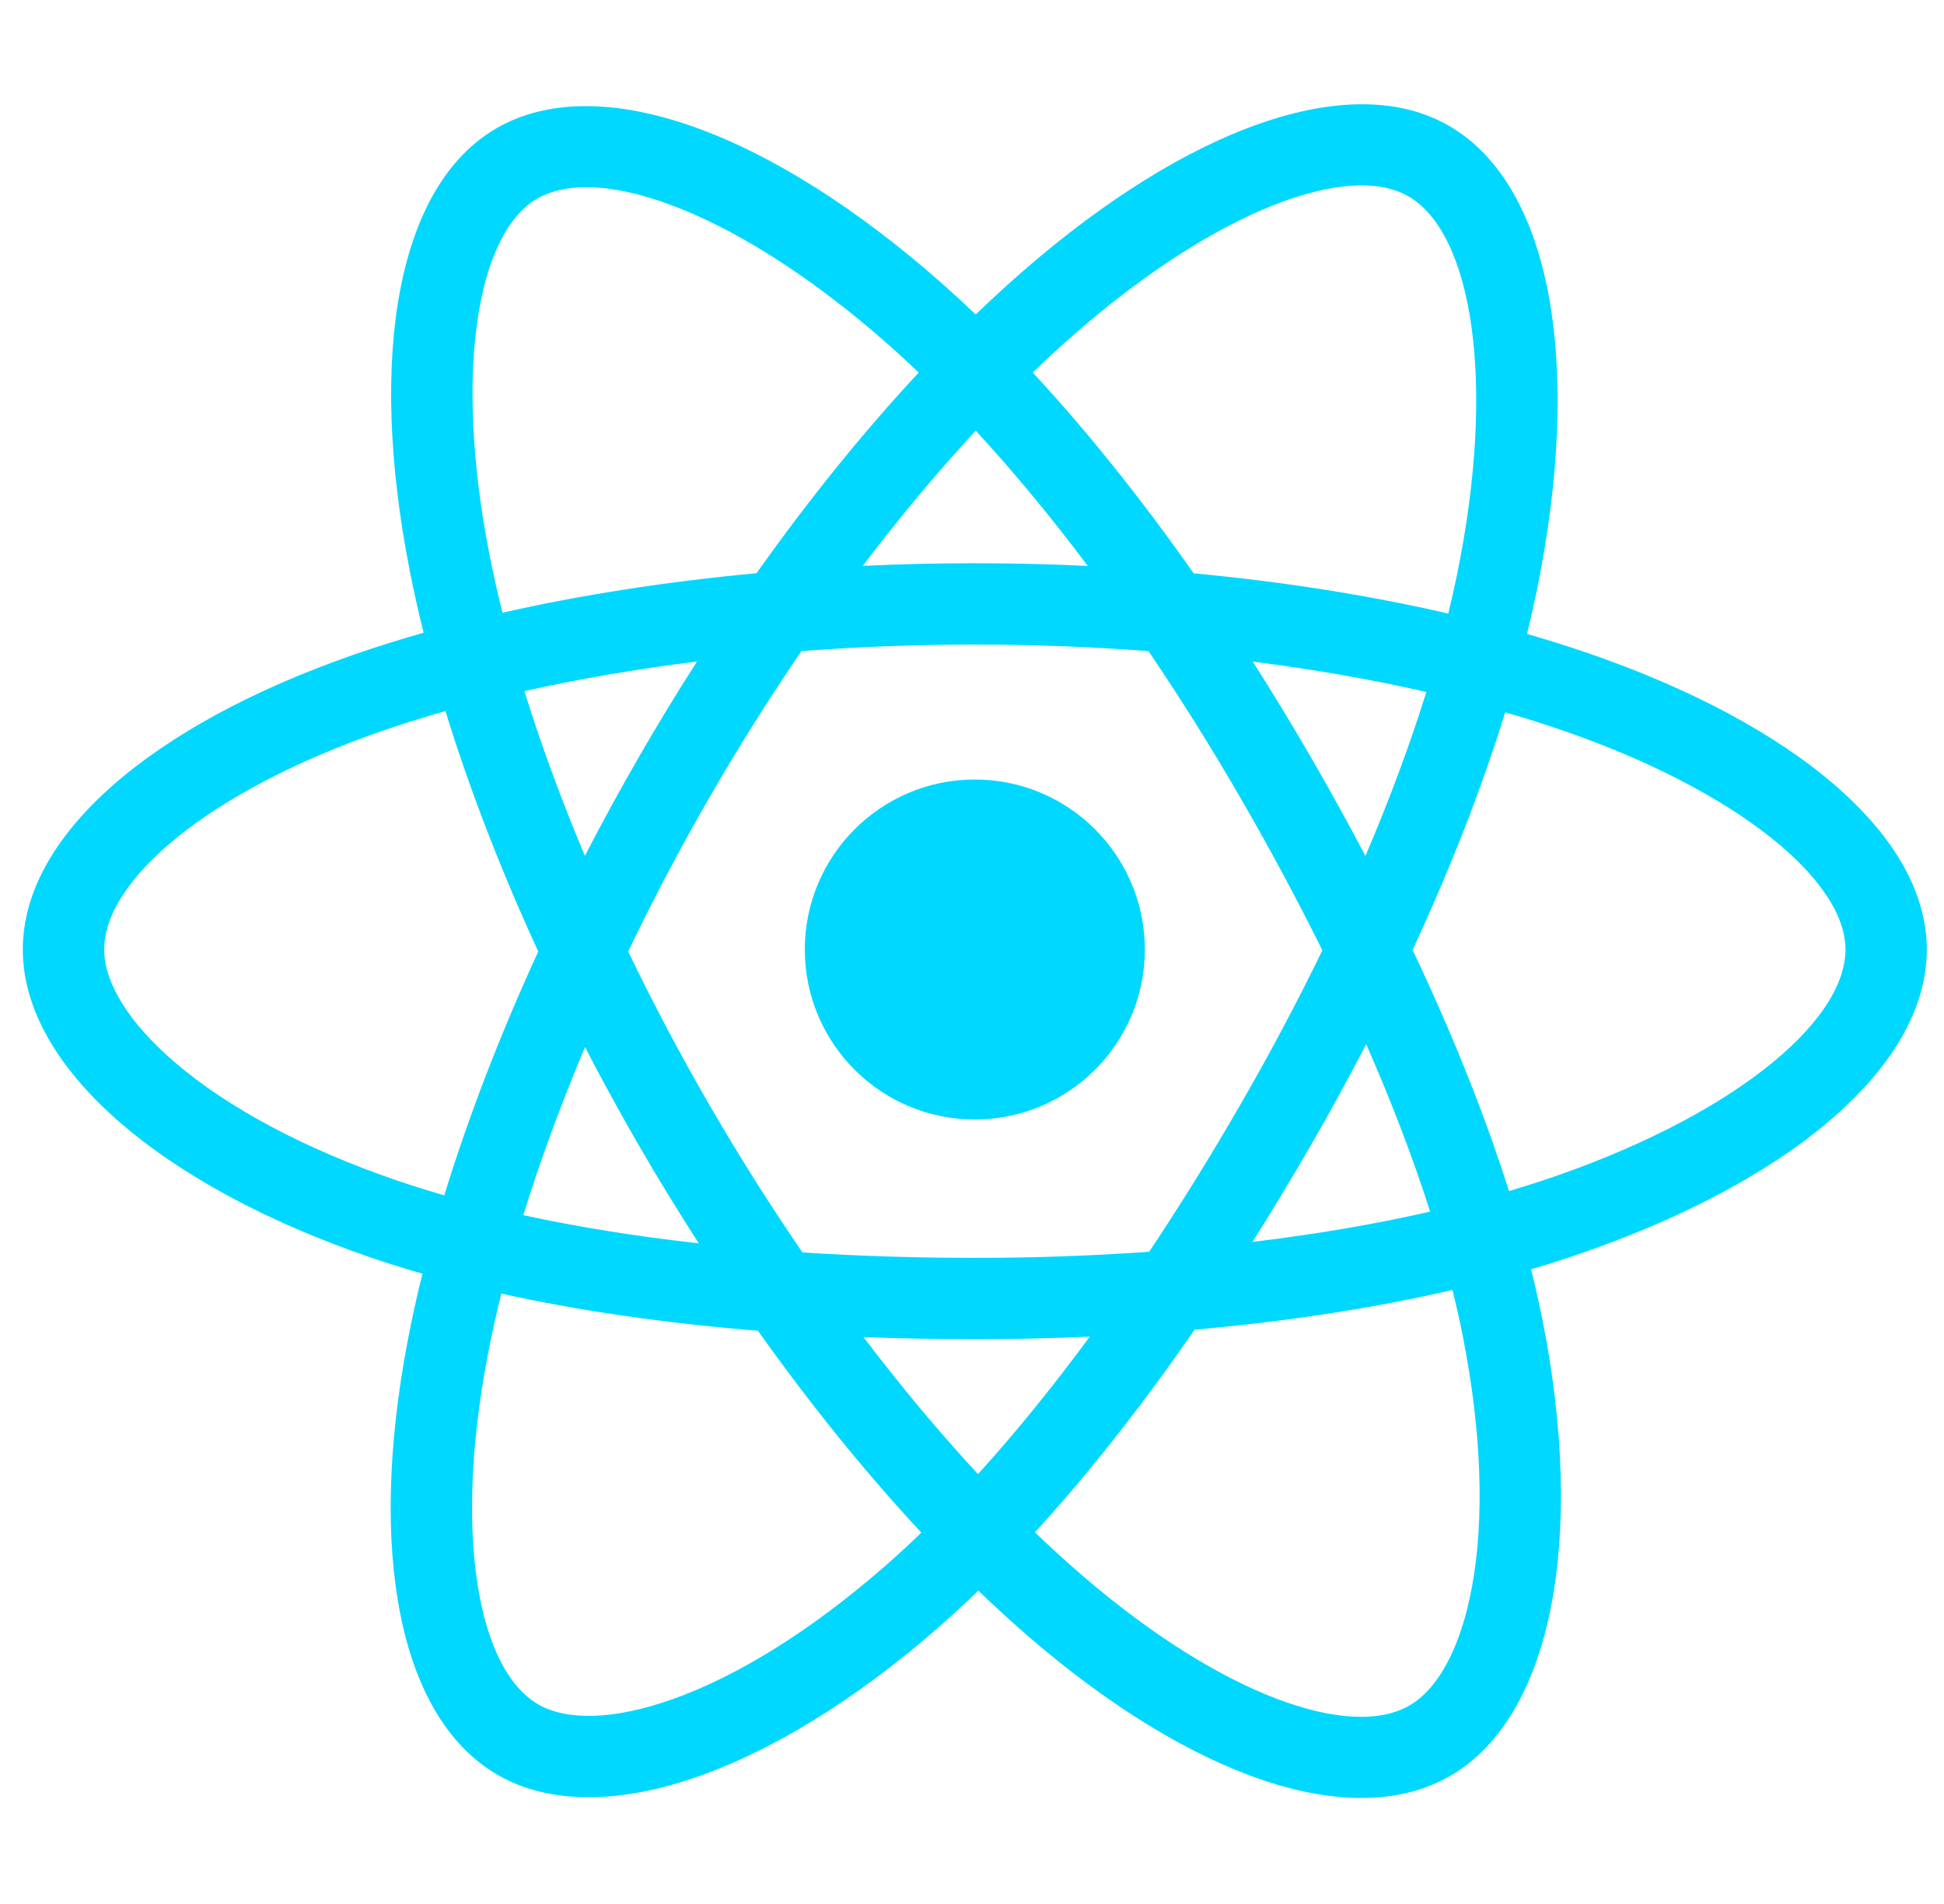<svg width="49" height="48" viewBox="0 0 49 48" fill="none" xmlns="http://www.w3.org/2000/svg">
<g clip-path="url(#clip0)">
<path d="M40.034 16.468C39.523 16.293 39.008 16.131 38.489 15.981C38.577 15.625 38.657 15.273 38.728 14.928C39.897 9.251 39.133 4.678 36.522 3.172C34.018 1.728 29.924 3.234 25.788 6.832C25.381 7.188 24.982 7.553 24.593 7.929C24.333 7.679 24.068 7.434 23.798 7.194C19.464 3.346 15.12 1.725 12.512 3.235C10.011 4.683 9.27 8.982 10.323 14.362C10.427 14.895 10.546 15.425 10.677 15.952C10.062 16.126 9.469 16.312 8.901 16.51C3.82 18.282 0.575 21.058 0.575 23.938C0.575 26.912 4.059 29.895 9.351 31.704C9.78 31.85 10.213 31.985 10.649 32.11C10.507 32.677 10.381 33.248 10.272 33.823C9.268 39.109 10.052 43.307 12.546 44.746C15.123 46.232 19.448 44.705 23.658 41.024C24 40.724 24.334 40.417 24.66 40.101C25.081 40.507 25.514 40.902 25.957 41.285C30.036 44.794 34.064 46.212 36.556 44.769C39.13 43.279 39.967 38.769 38.881 33.283C38.795 32.853 38.699 32.425 38.593 32C38.897 31.91 39.195 31.818 39.486 31.721C44.987 29.899 48.567 26.952 48.567 23.938C48.567 21.048 45.217 18.253 40.034 16.468V16.468ZM38.841 29.776C38.578 29.862 38.309 29.946 38.035 30.028C37.427 28.105 36.608 26.06 35.605 23.948C36.562 21.886 37.35 19.867 37.94 17.957C38.431 18.099 38.908 18.249 39.367 18.407C43.808 19.936 46.517 22.196 46.517 23.938C46.517 25.793 43.591 28.201 38.841 29.776V29.776ZM36.87 33.681C37.35 36.107 37.419 38.3 37.1 40.015C36.815 41.556 36.24 42.583 35.529 42.995C34.017 43.87 30.782 42.732 27.294 39.73C26.882 39.375 26.479 39.008 26.087 38.63C27.44 37.151 28.791 35.432 30.11 33.522C32.43 33.316 34.622 32.98 36.61 32.52C36.708 32.915 36.795 33.303 36.87 33.681V33.681ZM16.937 42.843C15.459 43.365 14.282 43.38 13.571 42.97C12.057 42.097 11.428 38.726 12.286 34.205C12.388 33.671 12.505 33.14 12.636 32.612C14.602 33.047 16.778 33.36 19.104 33.548C20.432 35.417 21.822 37.134 23.223 38.638C22.926 38.926 22.621 39.207 22.309 39.48C20.447 41.108 18.581 42.263 16.937 42.843V42.843ZM10.014 29.764C7.674 28.964 5.742 27.925 4.417 26.79C3.226 25.771 2.626 24.759 2.626 23.938C2.626 22.19 5.231 19.961 9.576 18.446C10.104 18.263 10.655 18.089 11.228 17.926C11.829 19.88 12.617 21.922 13.567 23.988C12.604 26.084 11.805 28.159 11.199 30.135C10.801 30.021 10.406 29.897 10.014 29.764V29.764ZM12.335 13.968C11.433 9.359 12.032 5.882 13.539 5.009C15.145 4.08 18.695 5.405 22.437 8.728C22.681 8.945 22.921 9.166 23.157 9.392C21.763 10.889 20.385 12.594 19.069 14.451C16.812 14.661 14.651 14.997 12.665 15.447C12.542 14.957 12.432 14.464 12.335 13.968V13.968ZM33.036 19.08C32.567 18.27 32.081 17.469 31.577 16.68C33.108 16.873 34.575 17.13 35.953 17.445C35.539 18.77 35.024 20.156 34.417 21.577C33.973 20.736 33.513 19.903 33.036 19.08V19.08ZM24.594 10.857C25.54 11.882 26.487 13.026 27.418 14.267C25.529 14.177 23.636 14.177 21.746 14.266C22.679 13.036 23.634 11.894 24.594 10.857ZM16.098 19.094C15.627 19.911 15.175 20.738 14.743 21.576C14.146 20.16 13.635 18.767 13.218 17.423C14.588 17.117 16.048 16.866 17.569 16.676C17.06 17.47 16.569 18.276 16.098 19.094V19.094ZM17.613 31.345C16.041 31.17 14.559 30.932 13.19 30.634C13.614 29.266 14.136 27.844 14.746 26.398C15.18 27.236 15.633 28.064 16.106 28.881C16.592 29.721 17.096 30.543 17.613 31.345ZM24.651 37.163C23.679 36.114 22.71 34.954 21.763 33.707C22.682 33.743 23.619 33.761 24.571 33.761C25.549 33.761 26.516 33.739 27.468 33.697C26.534 34.967 25.59 36.128 24.651 37.163ZM34.436 26.324C35.078 27.786 35.618 29.2 36.048 30.545C34.656 30.863 33.154 31.119 31.571 31.309C32.078 30.505 32.569 29.69 33.044 28.867C33.527 28.029 33.991 27.182 34.436 26.324V26.324ZM31.268 27.842C30.541 29.105 29.774 30.344 28.966 31.557C27.503 31.661 26.038 31.712 24.571 31.711C23.078 31.711 21.625 31.665 20.226 31.574C19.397 30.364 18.615 29.123 17.88 27.854H17.88C17.149 26.591 16.466 25.301 15.833 23.987C16.465 22.672 17.145 21.381 17.874 20.118L17.874 20.118C18.602 18.854 19.379 17.619 20.201 16.414C21.628 16.306 23.092 16.249 24.571 16.249H24.571C26.057 16.249 27.522 16.306 28.949 16.415C29.763 17.618 30.535 18.849 31.262 20.107C31.993 21.368 32.683 22.652 33.331 23.958C32.69 25.277 32.002 26.572 31.268 27.842V27.842ZM35.498 4.948C37.105 5.875 37.73 9.612 36.72 14.514C36.656 14.826 36.583 15.145 36.504 15.468C34.513 15.008 32.351 14.666 30.087 14.454C28.769 12.576 27.402 10.869 26.031 9.391C26.39 9.044 26.758 8.707 27.134 8.379C30.677 5.295 33.989 4.078 35.498 4.948V4.948ZM24.571 19.652C26.938 19.652 28.857 21.571 28.857 23.938C28.857 26.305 26.938 28.223 24.571 28.223C22.204 28.223 20.286 26.305 20.286 23.938C20.286 21.571 22.204 19.652 24.571 19.652V19.652Z" fill="#00D8FF"/>
</g>
<defs>
<clipPath id="clip0">
<rect width="48" height="42.743" fill="white" transform="translate(0.571 2.629)"/>
</clipPath>
</defs>
</svg>
